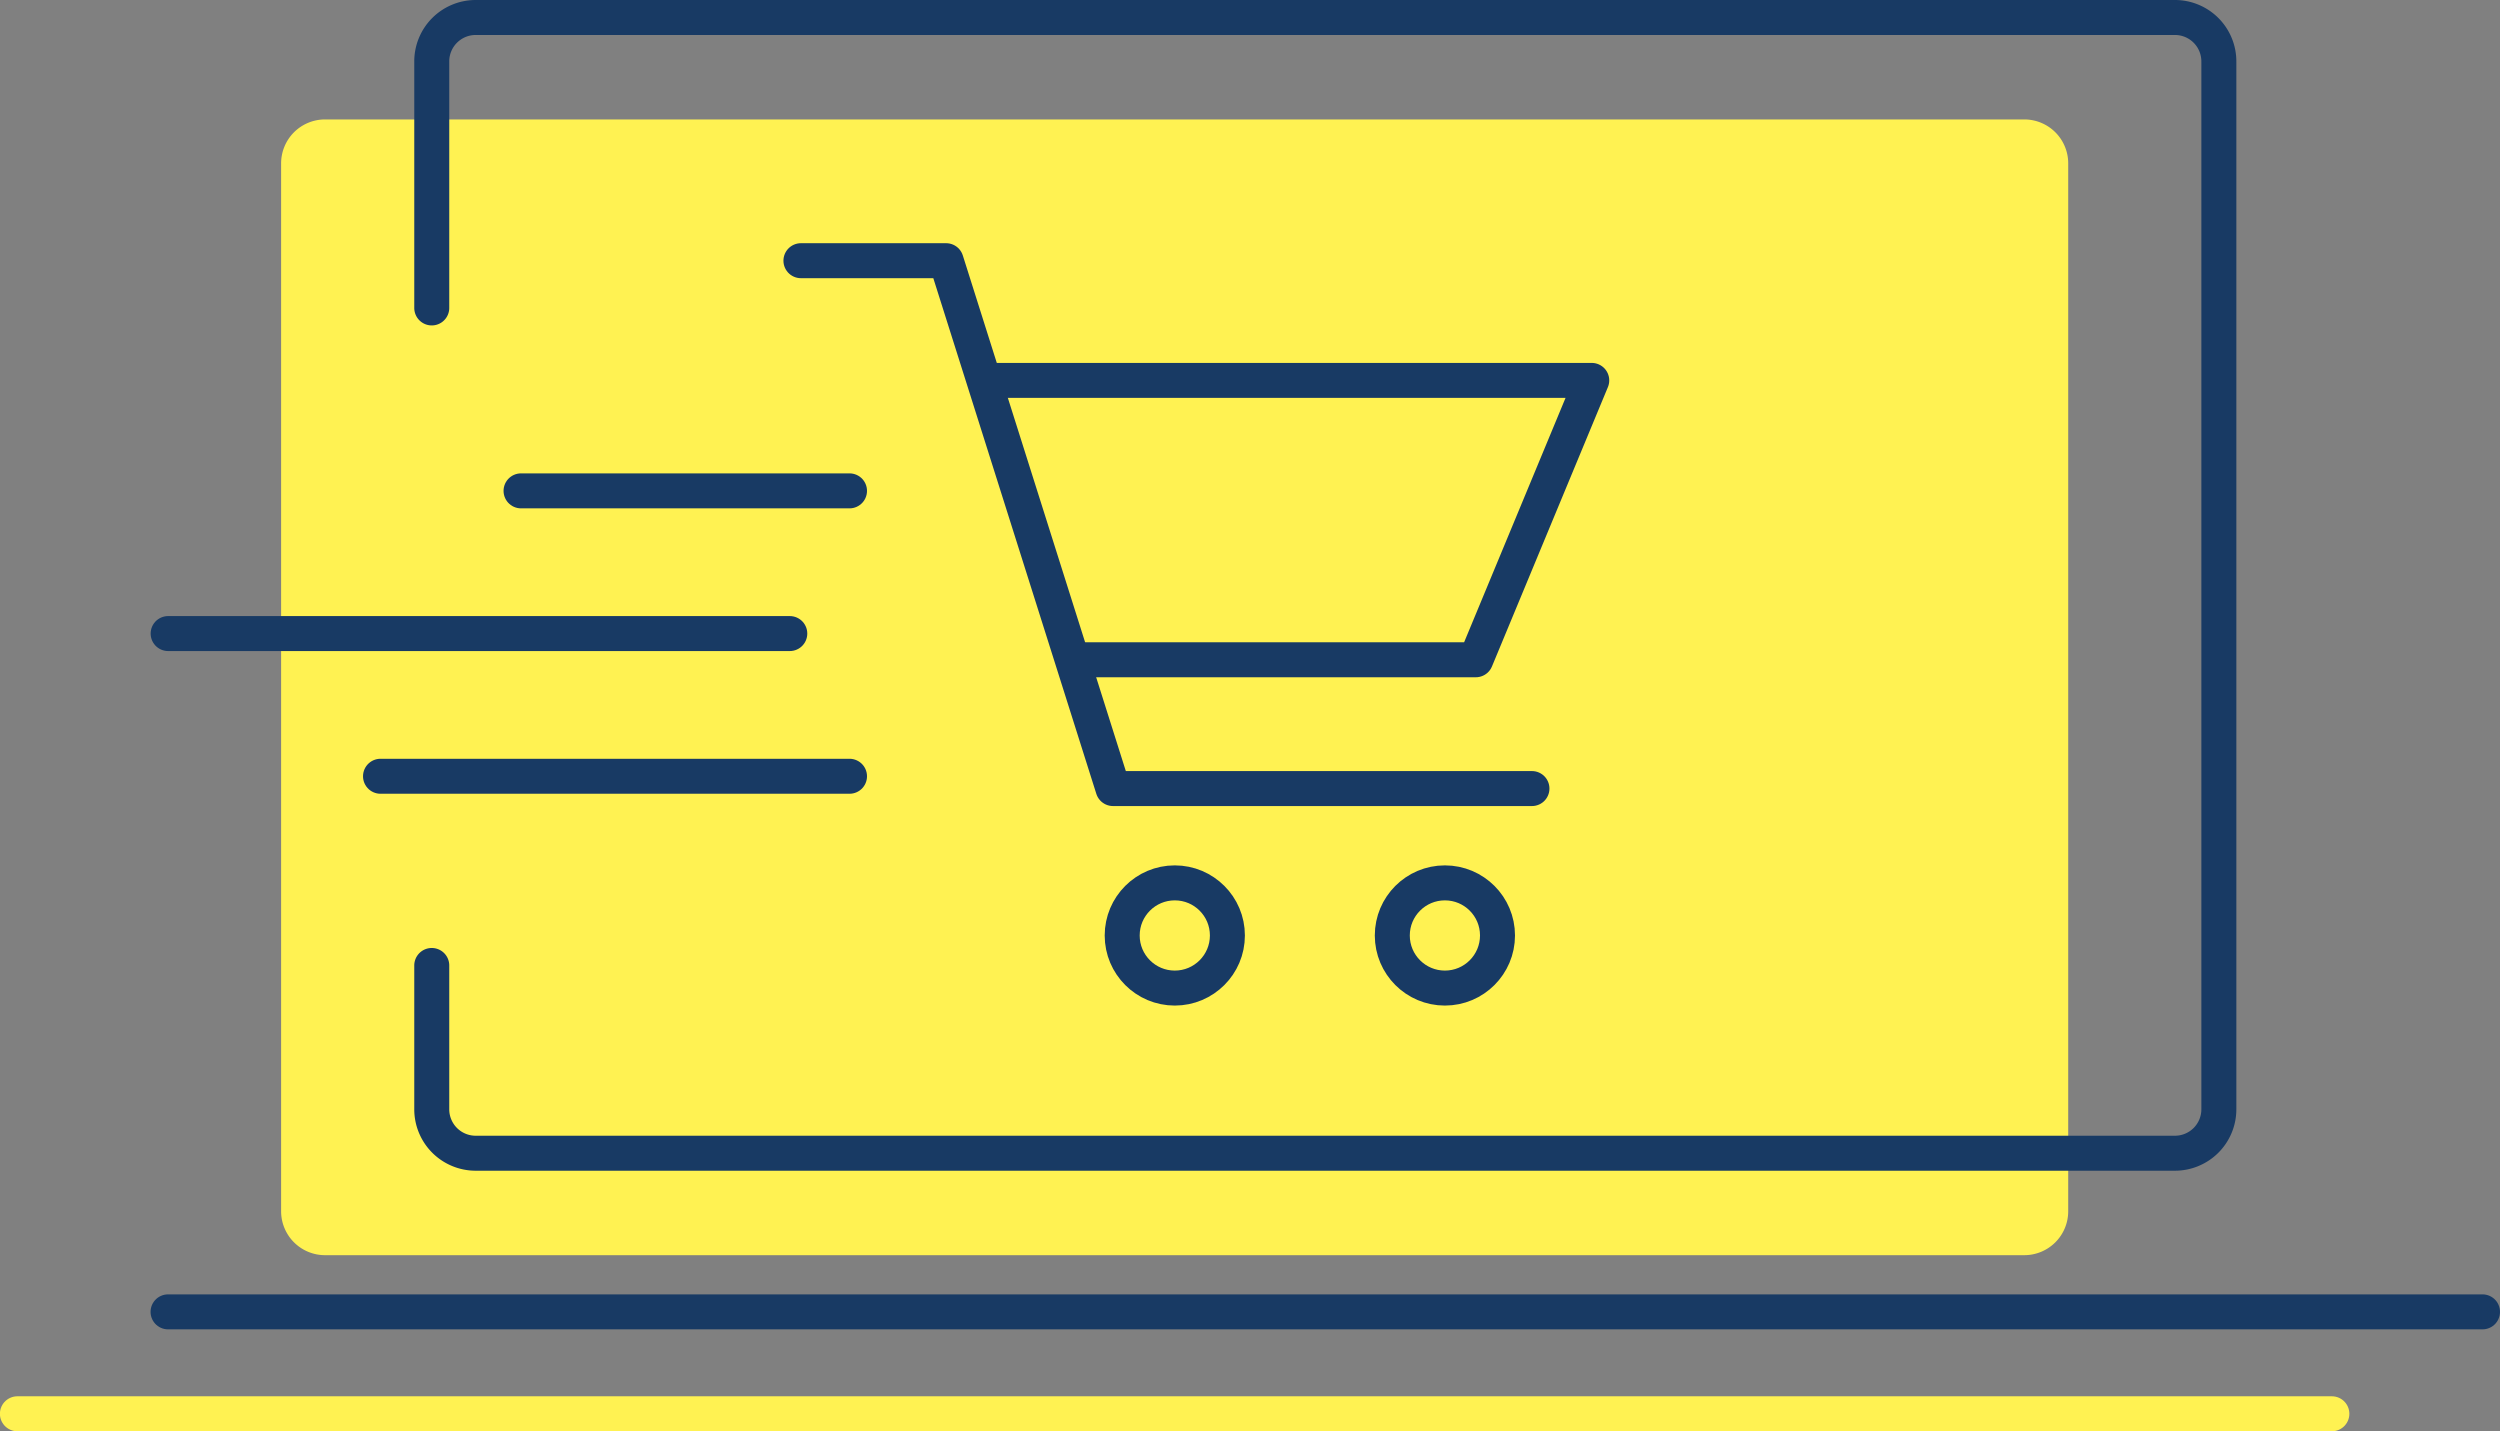 <svg xmlns="http://www.w3.org/2000/svg" width="142.906" height="81.816" viewBox="0 0 142.906 81.816">
  <rect x="0" y="0" width="142.906" height="81.816" fill="#808080" stroke="none"/>
  <g id="Gruppe_3629" data-name="Gruppe 3629" transform="translate(-363.878 -948.942)">
    <path id="Pfad_3847" data-name="Pfad 3847" d="M372.968,972.305V958.213a2.512,2.512,0,0,1,2.511-2.511h97.133a2.511,2.511,0,0,1,2.511,2.511v59.9a2.51,2.51,0,0,1-2.511,2.511H375.479a2.511,2.511,0,0,1-2.511-2.511v-8.221" transform="translate(6.979 0.067)" fill="#fff252"/>
    <path id="Pfad_3848" data-name="Pfad 3848" d="M494.173,1010.153h-132.3" transform="translate(3 19.604)" fill="none" stroke="#fff252" stroke-linecap="round" stroke-linejoin="round" stroke-width="2"/>
    <path id="Pfad_3849" data-name="Pfad 3849" d="M381.513,966.544V952.452a2.511,2.511,0,0,1,2.511-2.51h97.133a2.51,2.51,0,0,1,2.511,2.51v59.9a2.51,2.51,0,0,1-2.511,2.511H384.024a2.511,2.511,0,0,1-2.511-2.511v-8.221" transform="translate(7.045)" fill="none" stroke="#183a64" stroke-linecap="round" stroke-linejoin="round" stroke-width="2"/>
    <path id="Pfad_3850" data-name="Pfad 3850" d="M502.718,1004.393h-132.3" transform="translate(3.066 19.538)" fill="none" stroke="#183a64" stroke-linecap="round" stroke-linejoin="round" stroke-width="2"/>
    <g id="Gruppe_3628" data-name="Gruppe 3628" transform="translate(373.489 963.844)">
      <path id="Pfad_3851" data-name="Pfad 3851" d="M397.043,960.173h8.3l9.539,30.174H438.83" transform="translate(-360.871 -960.173)" fill="none" stroke="#183a64" stroke-linecap="round" stroke-linejoin="round" stroke-width="2"/>
      <path id="Pfad_3852" data-name="Pfad 3852" d="M404.9,965.209h34.528L432.8,981.178H409.88" transform="translate(-358.051 -958.366)" fill="none" stroke="#183a64" stroke-linecap="round" stroke-linejoin="round" stroke-width="2"/>
      <circle id="Ellipse_169" data-name="Ellipse 169" cx="3.007" cy="3.007" r="3.007" transform="translate(54.536 35.565)" fill="none" stroke="#183a64" stroke-linecap="round" stroke-linejoin="round" stroke-width="2"/>
      <circle id="Ellipse_170" data-name="Ellipse 170" cx="3.007" cy="3.007" r="3.007" transform="translate(69.976 35.565)" fill="none" stroke="#183a64" stroke-linecap="round" stroke-linejoin="round" stroke-width="2"/>
      <line id="Linie_749" data-name="Linie 749" x2="18.776" transform="translate(20.173 13.157)" fill="none" stroke="#183a64" stroke-linecap="round" stroke-linejoin="round" stroke-width="2"/>
      <line id="Linie_750" data-name="Linie 750" x2="26.809" transform="translate(12.14 29.471)" fill="none" stroke="#183a64" stroke-linecap="round" stroke-linejoin="round" stroke-width="2"/>
      <line id="Linie_751" data-name="Linie 751" x2="35.535" transform="translate(0 21.314)" fill="none" stroke="#183a64" stroke-linecap="round" stroke-linejoin="round" stroke-width="2"/>
    </g>
  </g>
</svg>
